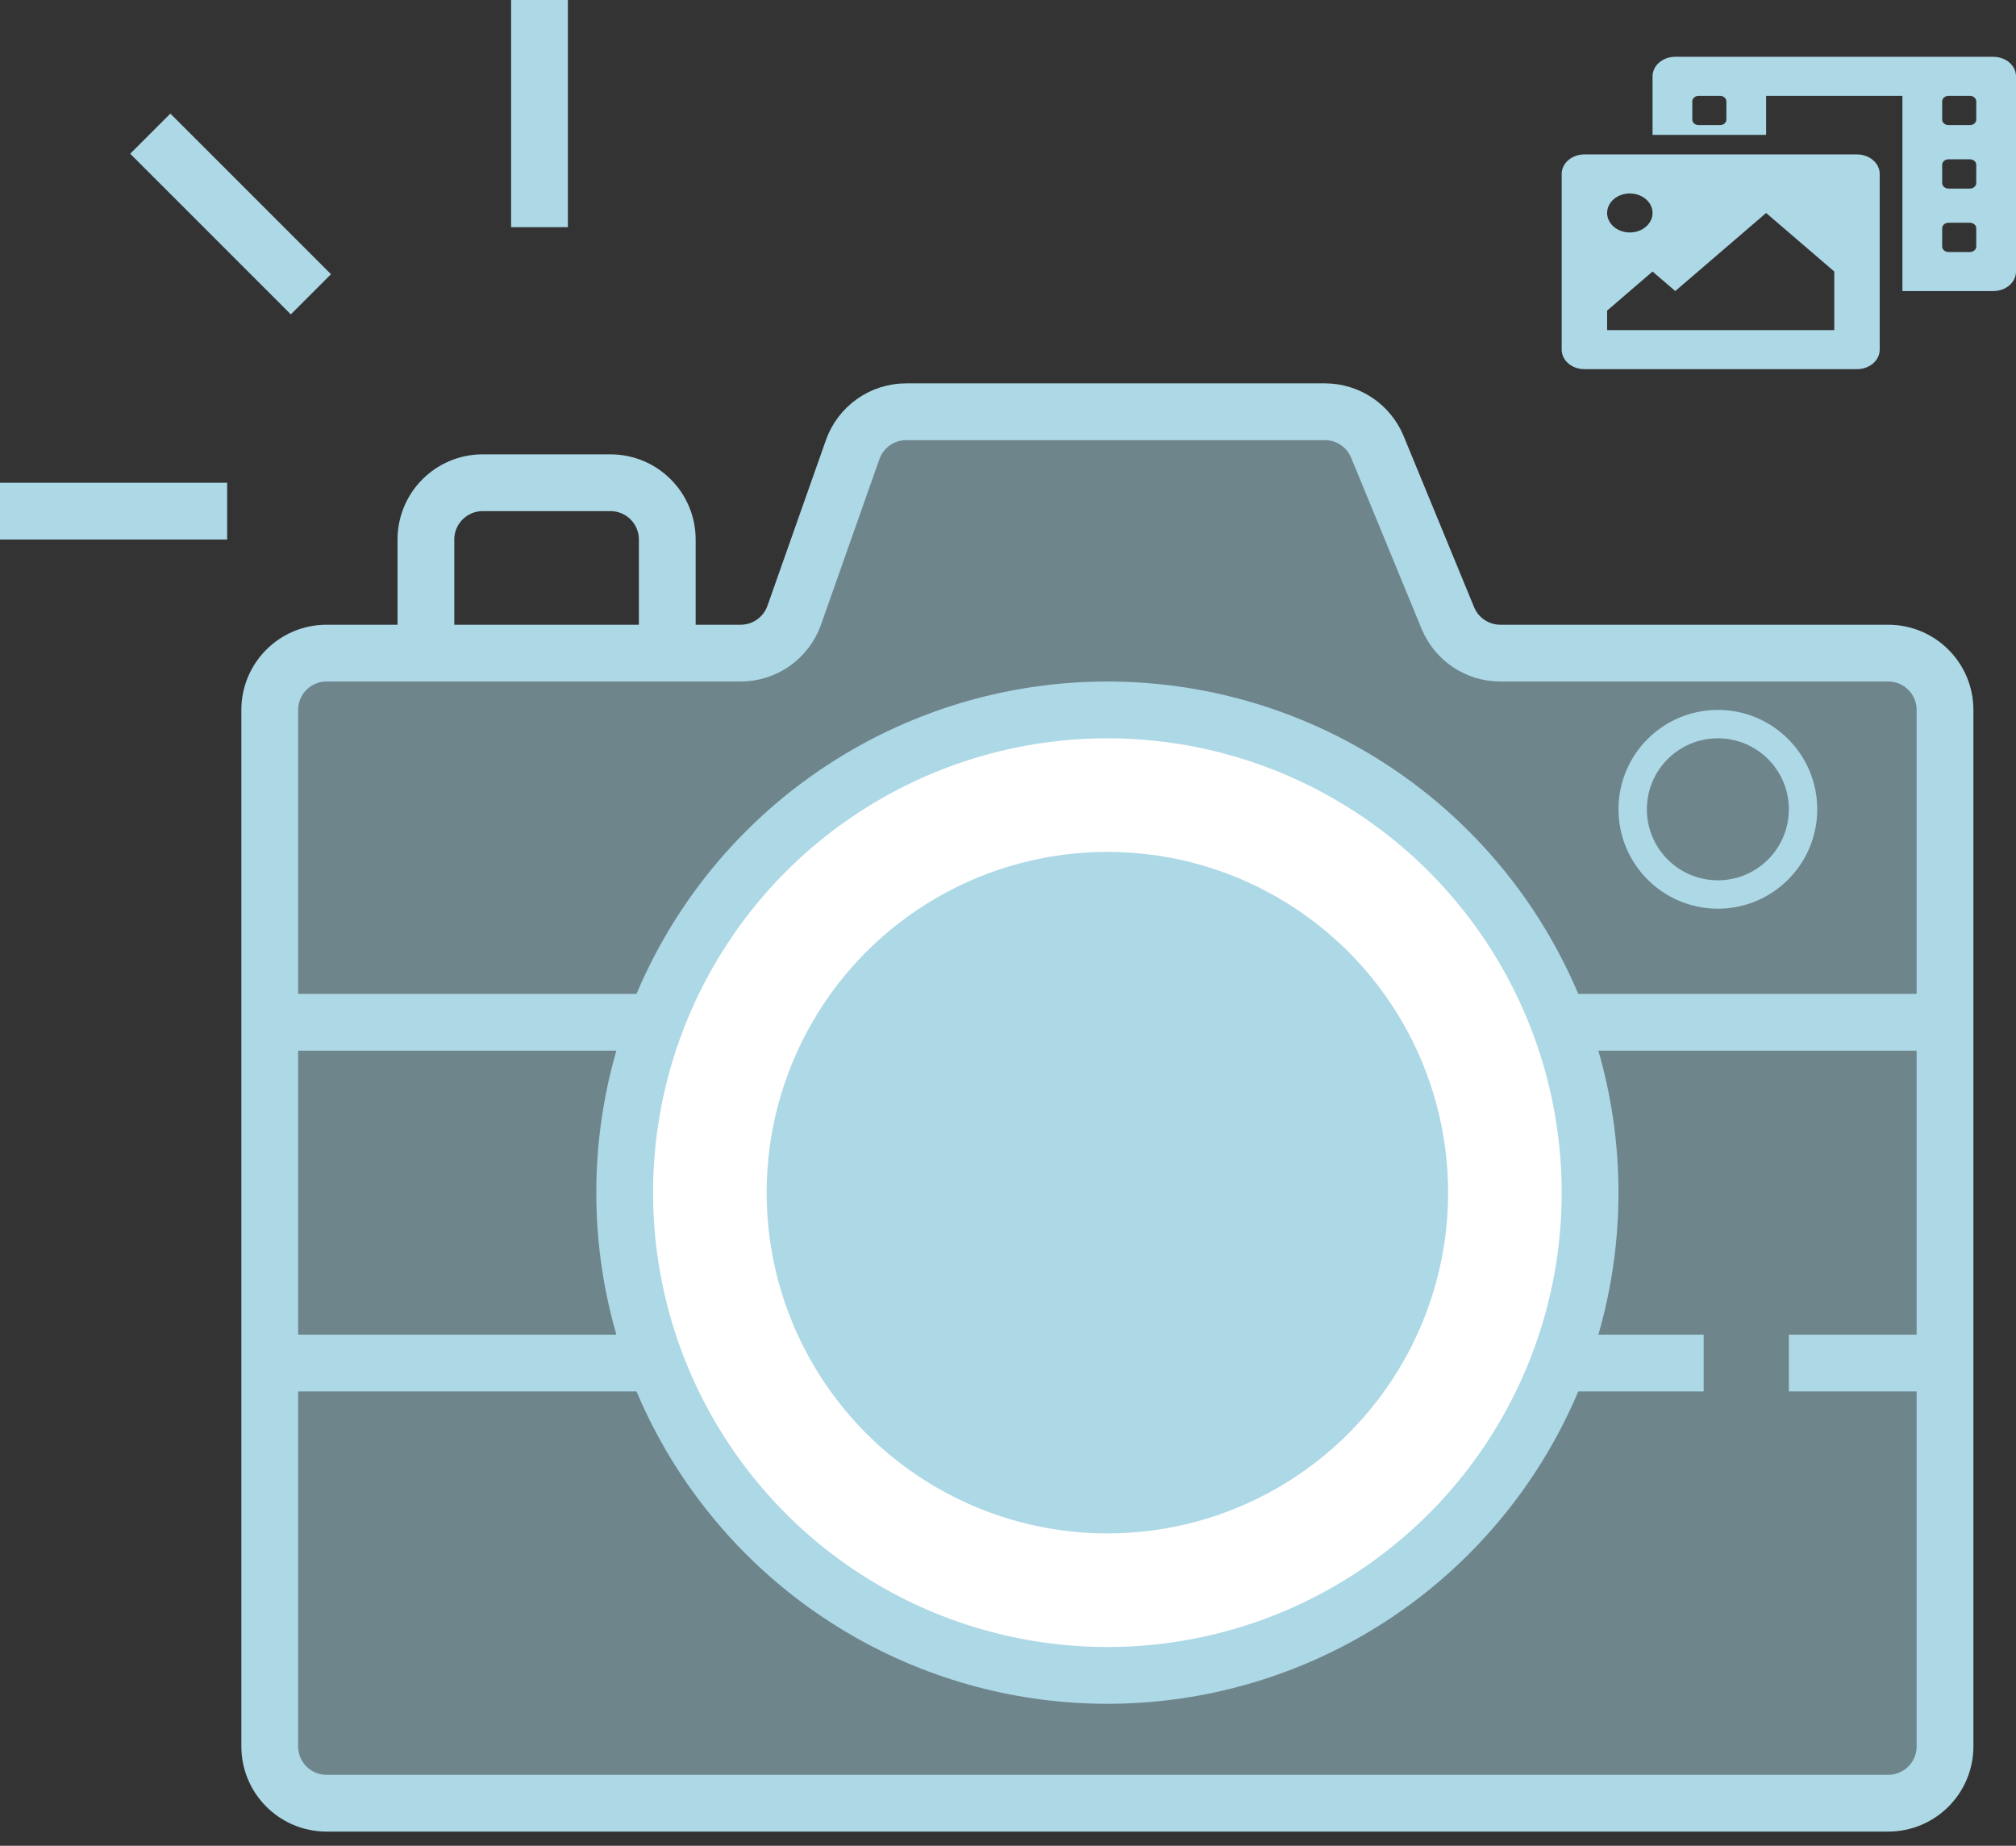 <svg
  width="71"
  height="65"
  viewBox="0 0 71 65"
  fill="none"
  xmlns="http://www.w3.org/2000/svg"
>
<rect x="0" y="0" width="71" height="65" fill="#333333" stroke="none"/>
<path
    d="M9.5 61.5V25C9.5 23.895 10.395 23 11.5 23H26.085C26.933 23 27.689 22.465 27.971 21.666L30.029 15.834C30.311 15.035 31.067 14.5 31.915 14.5H46.661C47.471 14.5 48.201 14.989 48.51 15.739L50.99 21.762C51.299 22.511 52.029 23 52.839 23H66.5C67.605 23 68.5 23.895 68.5 25V61.5C68.5 62.605 67.605 63.5 66.5 63.5H11.5C10.395 63.5 9.5 62.605 9.5 61.5Z"
    fill="#ADD8E6"
    fill-opacity="0.5"
    stroke="#ADD8E6"
    stroke-width="2"
  />
<circle cx="39" cy="42" r="17" fill="white" stroke="#ADD8E6" stroke-width="2" />
<circle
    cx="39"
    cy="42"
    r="11"
    fill="#ADD8E6"
    stroke="#ADD8E6"
    stroke-width="2"
  />
<circle cx="60.5" cy="28.5" r="3" stroke="#ADD8E6" />
<line x1="9" y1="36" x2="23" y2="36" stroke="#ADD8E6" stroke-width="2" />
<line x1="55" y1="36" x2="69" y2="36" stroke="#ADD8E6" stroke-width="2" />
<line x1="55" y1="48" x2="60" y2="48" stroke="#ADD8E6" stroke-width="2" />
<line x1="63" y1="48" x2="68" y2="48" stroke="#ADD8E6" stroke-width="2" />
<line x1="9" y1="48" x2="23" y2="48" stroke="#ADD8E6" stroke-width="2" />
<path
    d="M15 23V19C15 17.895 15.895 17 17 17H21.5C22.605 17 23.5 17.895 23.5 19V23"
    stroke="#ADD8E6"
    stroke-width="2"
  />
<line y1="18" x2="8" y2="18" stroke="#ADD8E6" stroke-width="2" />
<line x1="19" y1="8" x2="19" stroke="#ADD8E6" stroke-width="2" />
<line
    x1="10.95"
    y1="10.364"
    x2="5.293"
    y2="4.707"
    stroke="#ADD8E6"
    stroke-width="2"
  />
<path
    d="M70.2 2H59C58.788 2 58.584 2.072 58.434 2.201C58.284 2.33 58.2 2.505 58.2 2.688V4.75H62.2V3.375H67V10.25H70.2C70.412 10.25 70.616 10.178 70.766 10.049C70.916 9.92 71 9.745 71 9.562V2.688C71 2.505 70.916 2.33 70.766 2.201C70.616 2.072 70.412 2 70.2 2ZM60.8 4.213C60.8 4.264 60.776 4.313 60.734 4.35C60.692 4.386 60.635 4.406 60.575 4.406H59.825C59.765 4.406 59.708 4.386 59.666 4.35C59.624 4.313 59.6 4.264 59.6 4.213V3.568C59.6 3.517 59.624 3.468 59.666 3.432C59.708 3.395 59.765 3.375 59.825 3.375H60.575C60.635 3.375 60.692 3.395 60.734 3.432C60.776 3.468 60.8 3.517 60.8 3.568V4.213ZM69.6 8.682C69.6 8.733 69.576 8.782 69.534 8.818C69.492 8.855 69.435 8.875 69.375 8.875H68.625C68.565 8.875 68.508 8.855 68.466 8.818C68.424 8.782 68.4 8.733 68.4 8.682V8.037C68.4 7.986 68.424 7.937 68.466 7.9C68.508 7.864 68.565 7.844 68.625 7.844H69.375C69.435 7.844 69.492 7.864 69.534 7.9C69.576 7.937 69.6 7.986 69.6 8.037V8.682ZM69.6 6.447C69.6 6.499 69.576 6.548 69.534 6.584C69.492 6.62 69.435 6.641 69.375 6.641H68.625C68.565 6.641 68.508 6.62 68.466 6.584C68.424 6.548 68.4 6.499 68.4 6.447V5.803C68.4 5.751 68.424 5.702 68.466 5.666C68.508 5.63 68.565 5.609 68.625 5.609H69.375C69.435 5.609 69.492 5.63 69.534 5.666C69.576 5.702 69.6 5.751 69.6 5.803V6.447ZM69.6 4.213C69.6 4.264 69.576 4.313 69.534 4.35C69.492 4.386 69.435 4.406 69.375 4.406H68.625C68.565 4.406 68.508 4.386 68.466 4.35C68.424 4.313 68.4 4.264 68.4 4.213V3.568C68.4 3.517 68.424 3.468 68.466 3.432C68.508 3.395 68.565 3.375 68.625 3.375H69.375C69.435 3.375 69.492 3.395 69.534 3.432C69.576 3.468 69.6 3.517 69.6 3.568V4.213ZM65.4 5.438H55.8C55.588 5.438 55.384 5.51 55.234 5.639C55.084 5.768 55 5.943 55 6.125V12.312C55 12.495 55.084 12.67 55.234 12.799C55.384 12.928 55.588 13 55.8 13H65.4C65.612 13 65.816 12.928 65.966 12.799C66.116 12.67 66.2 12.495 66.2 12.312V6.125C66.2 5.943 66.116 5.768 65.966 5.639C65.816 5.51 65.612 5.438 65.4 5.438ZM57.4 6.812C57.558 6.812 57.713 6.853 57.844 6.928C57.976 7.004 58.079 7.111 58.139 7.237C58.2 7.363 58.215 7.501 58.185 7.634C58.154 7.767 58.078 7.89 57.966 7.986C57.854 8.082 57.711 8.148 57.556 8.174C57.401 8.201 57.24 8.187 57.094 8.135C56.948 8.083 56.823 7.995 56.735 7.882C56.647 7.769 56.6 7.636 56.6 7.5C56.6 7.318 56.684 7.143 56.834 7.014C56.984 6.885 57.188 6.812 57.4 6.812ZM64.6 11.625H56.6V10.938L58.2 9.562L59 10.25L62.2 7.5L64.6 9.562V11.625Z"
    fill="#ADD8E6"
  />
</svg>
